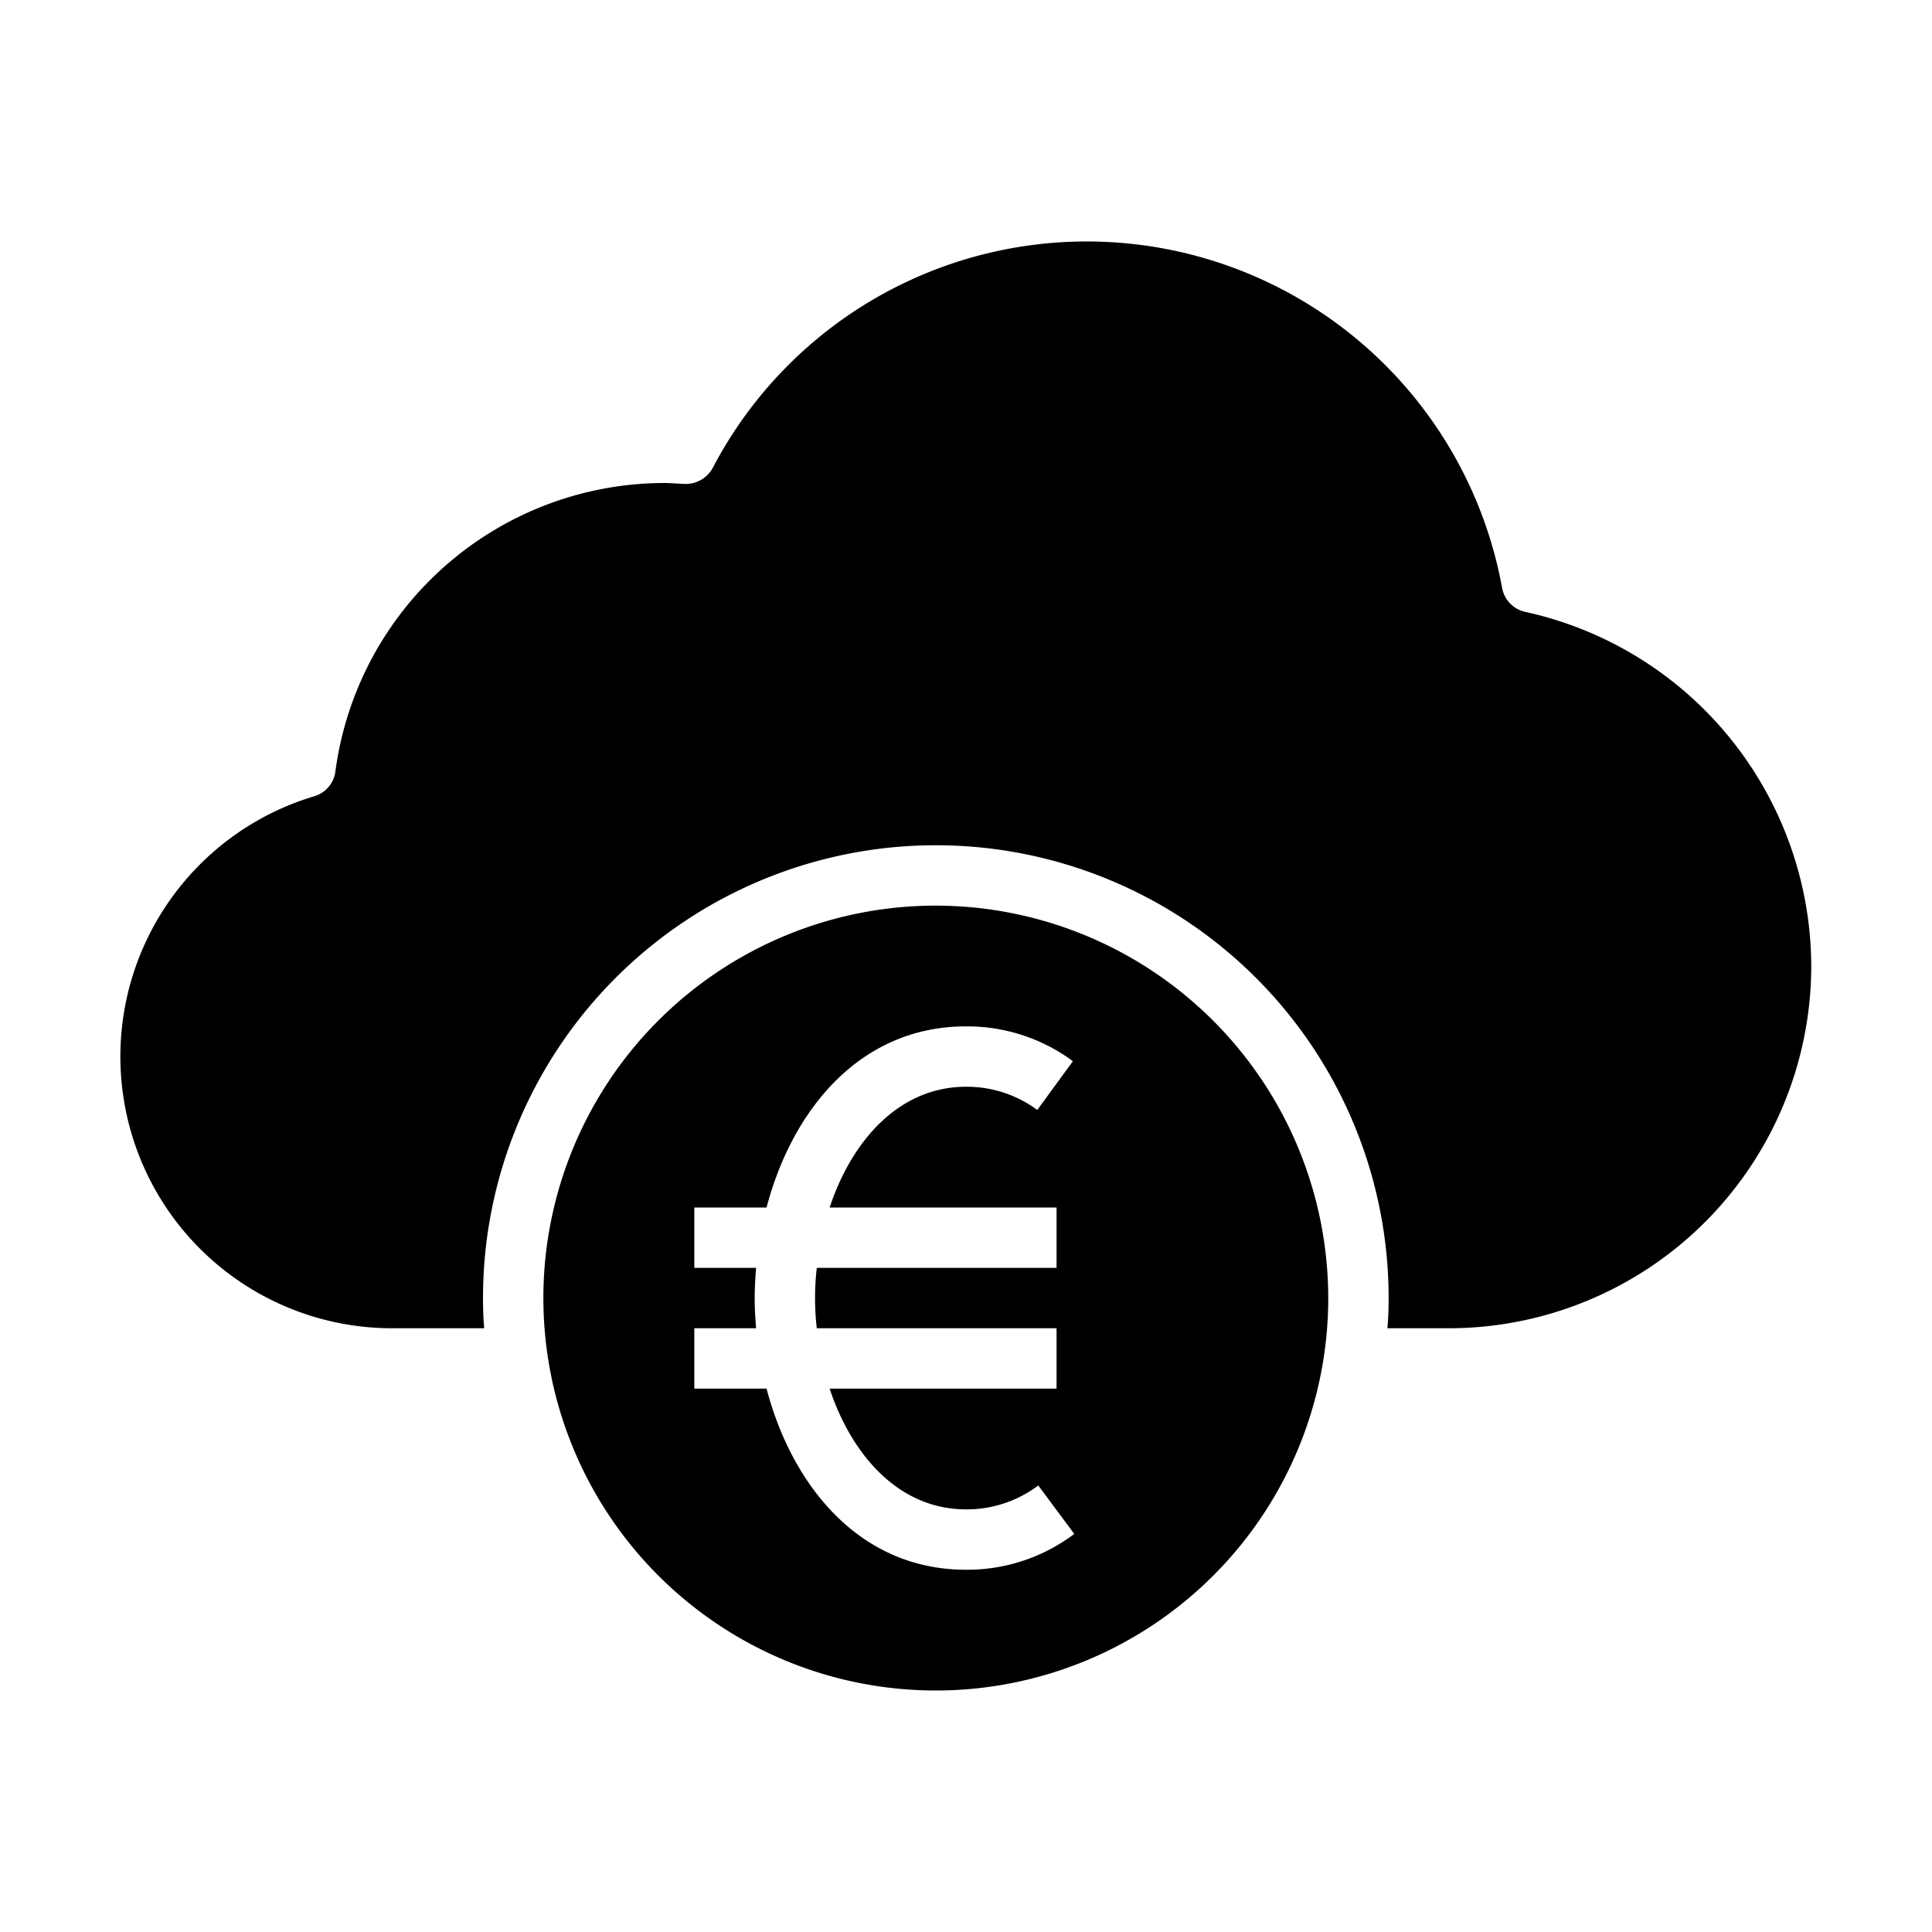 <svg xmlns="http://www.w3.org/2000/svg" viewBox="0 0 64 64" x="0px" y="0px"><g><path d="M60,32A12.01,12.01,0,0,1,48,44H45.96c.03-.33.04-.66.04-1a15,15,0,0,0-30,0c0,.34.01.67.04,1H13a9,9,0,0,1-2.6-17.62.987.987,0,0,0,.71-.82A11.007,11.007,0,0,1,22,16c.15,0,.3.01.45.02l.21.01a1.017,1.017,0,0,0,.95-.53,13.985,13.985,0,0,1,26.15,3.98.994.994,0,0,0,.77.79A12.053,12.053,0,0,1,60,32Z"></path><path d="M31,30A13,13,0,1,0,44,43,13.015,13.015,0,0,0,31,30Zm1,22c-3.5,0-5.751-2.747-6.607-6H23V44h2.047c-.028-.334-.047-.667-.047-1s.019-.666.047-1H23V40h2.393c.856-3.253,3.109-6,6.607-6a5.89,5.89,0,0,1,3.541,1.153l-1.18,1.616A3.924,3.924,0,0,0,32,36c-2.2,0-3.774,1.76-4.517,4H35v2H27.057a8.8,8.8,0,0,0,0,2H35v2H27.483c.743,2.24,2.317,4,4.517,4a3.936,3.936,0,0,0,2.394-.792l1.193,1.605A5.894,5.894,0,0,1,32,52Z"></path></g></svg>